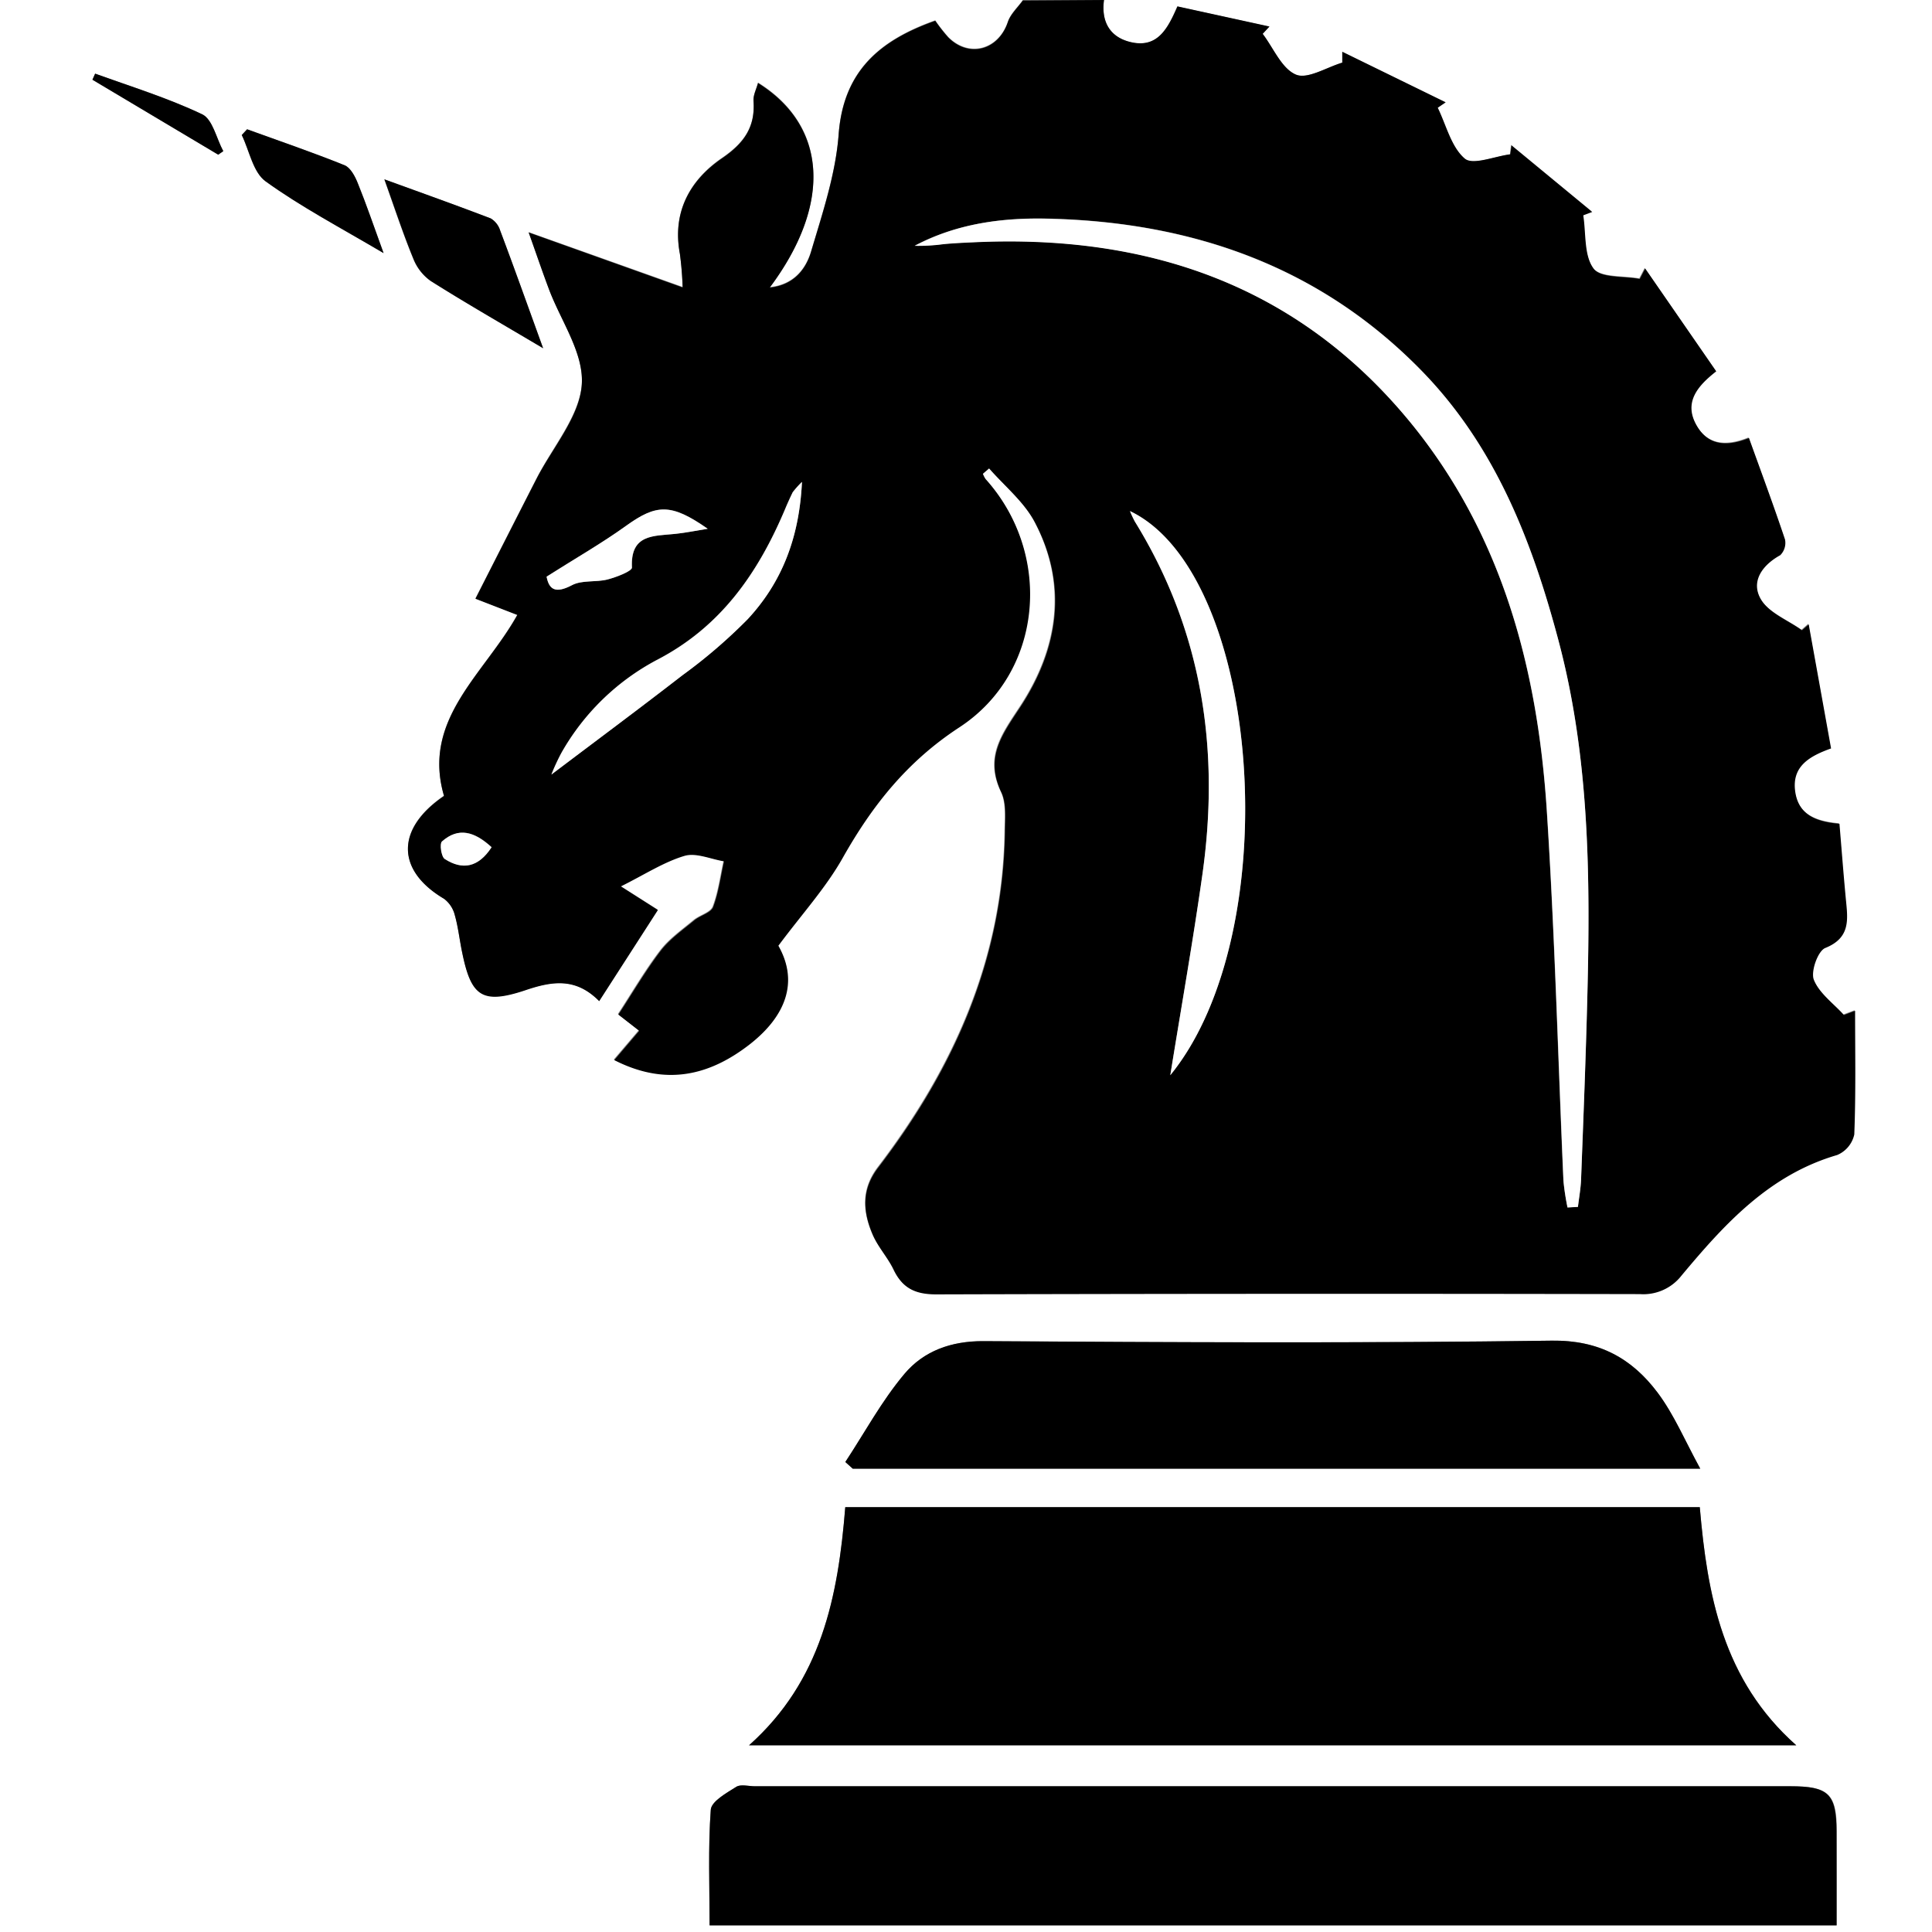 <svg xmlns="http://www.w3.org/2000/svg" viewBox="0 0 357 357"><rect x="0" y="0" width="357" height="357" fill="#808080" stroke="none"/><defs><style>.cls-1{fill:#fff;}</style></defs><title>Asset 1</title><g id="Layer_2" data-name="Layer 2"><g id="Layer_1-2" data-name="Layer 1"><path class="cls-1" d="M204,0H357V357H0V0H189c-.95,1.33-2.27,2.52-2.77,4-1.74,5.18-7.17,6.68-11,2.83a31.36,31.36,0,0,1-2.41-3.08c-10.24,3.64-17,9.33-17.85,21-.55,7.33-3,14.59-5.11,21.72-1,3.24-3.21,6.11-7.62,6.58,11.5-15.39,10.64-29.84-2.17-37.8-.31,1.17-.91,2.27-.83,3.33.34,4.85-1.76,7.8-5.82,10.58-5.94,4.06-9.23,10-7.79,17.65a62.19,62.19,0,0,1,.51,6.21L97.68,42.89c1.44,4,2.5,7.16,3.65,10.23,2.22,6,6.55,12.05,6.17,17.84s-5.36,11.57-8.31,17.34c-3.75,7.33-7.47,14.67-11.34,22.27l7.74,3c-6.1,11-17.7,19.28-13.55,33.45-9,6.15-8.75,13.81,0,19a5.42,5.42,0,0,1,2,3.06c.63,2.23.87,4.57,1.35,6.85,1.68,8,3.65,9.64,11.63,7,5.11-1.7,9.4-2.3,13.69,2l10.76-16.88-6.85-4.36c4.41-2.2,7.91-4.49,11.74-5.64,2.15-.64,4.87.61,7.33,1-.62,2.83-1,5.77-2,8.43-.44,1.14-2.43,1.59-3.57,2.54-2.14,1.78-4.5,3.43-6.16,5.6-2.81,3.67-5.14,7.7-7.79,11.75l3.85,3-4.61,5.41c9.57,4.86,17.68,2.82,25.14-3,6.5-5.09,9-11.42,5.18-18.13,4.33-5.83,8.75-10.67,11.88-16.22,5.48-9.71,11.91-17.83,21.58-24.15,15.56-10.18,17.26-32.07,4.84-45.84a4.62,4.62,0,0,1-.51-1l1.16-1c2.86,3.27,6.44,6.16,8.42,9.89,6.21,11.72,4.36,23.46-2.57,34.07-3.4,5.18-6.69,9.4-3.6,15.89,1,2.1.72,4.92.68,7.4-.36,23.44-9.44,43.62-23.39,61.91-3.16,4.14-2.82,8.27-1,12.53,1,2.26,2.77,4.17,3.84,6.41,1.64,3.41,4,4.54,7.86,4.53q65-.26,130-.05a8.94,8.94,0,0,0,7.69-3.42c7.93-9.5,16.2-18.62,28.76-22.28a5.36,5.36,0,0,0,3.17-3.8c.3-7.61.15-15.23.15-22.85l-2.07.78c-1.93-2.13-4.54-4-5.55-6.5-.61-1.53.74-5.34,2.11-5.89,4.68-1.88,4.17-5.26,3.81-8.94-.44-4.62-.79-9.26-1.19-14-4.09-.37-7.56-1.52-8.18-6s2.46-6.45,6.63-7.93q-2.07-11.48-4.13-22.92l-1.25,1.09c-2.6-1.86-6.12-3.2-7.59-5.73-1.89-3.24.18-6.27,3.58-8.15a3.2,3.2,0,0,0,.88-2.9c-2.09-6.25-4.39-12.44-6.66-18.75-4.45,1.8-7.75,1.18-9.74-2.44-2.3-4.19.24-7.18,3.69-9.88l-13.13-19-1,1.93c-2.95-.55-7.2-.13-8.52-1.9-1.81-2.41-1.39-6.49-1.92-9.86l1.65-.62-14.9-12.29L279,28.56c-2.88.36-6.9,2.06-8.4.79-2.52-2.14-3.43-6.17-5-9.4l1.47-1L248,9.59l0,2c-2.91.86-6.42,3.12-8.58,2.21-2.64-1.12-4.15-4.9-6.14-7.53l1.25-1.35-17-3.72c-1.74,4-3.6,7.67-8.4,6.65C205.19,7,203.44,4.12,204,0ZM138.41,322.5H331.92c-13.63-12.1-16.44-27.89-17.83-44H156.19C154.86,295.08,151.78,310.57,138.41,322.5Zm201,33.27c0-6.08,0-11.71,0-17.34,0-6.95-1.46-8.36-8.54-8.36H139.48c-1.16,0-2.6-.42-3.44.11-1.8,1.14-4.59,2.68-4.7,4.23-.51,7-.22,14.16-.22,21.36ZM156.2,270.15l1.38,1.24h156.6c-2.91-5.29-4.88-10.06-7.88-14.05-4.76-6.34-10.83-9.73-19.55-9.61-35,.48-70,.31-105,.09-6,0-11.07,1.82-14.64,6.07C162.93,258.86,159.79,264.7,156.2,270.15ZM100.36,64.35C97.43,56.28,95,49.43,92.43,42.62a4,4,0,0,0-1.75-2.26C84.43,38,78.13,35.72,71,33.14c2,5.64,3.52,10.22,5.35,14.66a9.15,9.15,0,0,0,3.2,4.11C86.05,56,92.68,59.79,100.36,64.35ZM45.66,23.89l-1,1.06c1.42,2.93,2.09,6.9,4.42,8.57C55.6,38.21,62.79,42,70.88,46.77c-1.88-5.16-3.19-9-4.73-12.82-.52-1.29-1.37-3-2.49-3.42C57.73,28.14,51.67,26.07,45.66,23.89Zm-5.34,4.69.94-.65c-1.27-2.34-2-5.89-3.9-6.81C31,18.1,24.21,16,17.58,13.61l-.5,1.12Z"/><path d="M204,0c-.56,4.12,1.19,7,5.18,7.83,4.8,1,6.66-2.65,8.4-6.65l17,3.72-1.25,1.35c2,2.63,3.5,6.41,6.14,7.53,2.16.91,5.67-1.35,8.58-2.21l0-2,19.09,9.33-1.47,1c1.58,3.23,2.49,7.26,5,9.4,1.5,1.27,5.52-.43,8.4-.79l.24-1.63,14.9,12.29-1.65.62c.53,3.37.11,7.45,1.92,9.86,1.32,1.77,5.57,1.35,8.52,1.9l1-1.93,13.13,19c-3.45,2.7-6,5.69-3.69,9.88,2,3.62,5.29,4.24,9.74,2.44,2.27,6.31,4.57,12.5,6.66,18.75a3.2,3.2,0,0,1-.88,2.9c-3.4,1.88-5.47,4.91-3.58,8.15,1.47,2.53,5,3.87,7.59,5.73l1.25-1.09q2.07,11.46,4.13,22.92c-4.17,1.48-7.25,3.41-6.63,7.93s4.09,5.62,8.18,6c.4,4.75.75,9.39,1.19,14,.36,3.68.87,7.06-3.81,8.94-1.37.55-2.72,4.36-2.11,5.89,1,2.51,3.62,4.37,5.55,6.5l2.07-.78c0,7.62.15,15.24-.15,22.85a5.36,5.36,0,0,1-3.17,3.8c-12.56,3.66-20.83,12.78-28.76,22.28a8.94,8.94,0,0,1-7.69,3.42q-65-.13-130,.05c-3.89,0-6.22-1.12-7.86-4.53-1.07-2.24-2.86-4.15-3.84-6.41-1.86-4.26-2.2-8.39,1-12.53,14-18.29,23-38.47,23.39-61.91,0-2.48.33-5.3-.68-7.4-3.09-6.49.2-10.71,3.6-15.89,6.93-10.61,8.78-22.35,2.57-34.07-2-3.73-5.56-6.62-8.42-9.89l-1.16,1a4.62,4.62,0,0,0,.51,1c12.42,13.77,10.72,35.66-4.84,45.84-9.67,6.32-16.1,14.44-21.58,24.15-3.13,5.55-7.55,10.39-11.88,16.22,3.81,6.71,1.32,13-5.18,18.13-7.46,5.84-15.57,7.88-25.14,3l4.61-5.41-3.85-3c2.65-4.05,5-8.08,7.79-11.75,1.66-2.17,4-3.82,6.16-5.6,1.14-1,3.13-1.4,3.57-2.54,1-2.66,1.38-5.6,2-8.43-2.46-.4-5.18-1.65-7.33-1-3.83,1.15-7.33,3.44-11.74,5.64l6.85,4.36L110.72,185c-4.29-4.34-8.58-3.74-13.69-2-8,2.66-10,1.06-11.63-7-.48-2.28-.72-4.62-1.35-6.85a5.42,5.42,0,0,0-2-3.06c-8.79-5.2-9-12.86,0-19-4.15-14.17,7.45-22.5,13.55-33.45l-7.74-3c3.87-7.6,7.59-14.94,11.34-22.27,3-5.77,7.93-11.41,8.31-17.34s-4-11.87-6.17-17.84c-1.15-3.07-2.21-6.18-3.65-10.23l28.45,10.16a62.19,62.19,0,0,0-.51-6.21c-1.44-7.68,1.85-13.59,7.79-17.65,4.06-2.78,6.16-5.73,5.82-10.58-.08-1.06.52-2.16.83-3.33,12.81,8,13.67,22.41,2.17,37.8,4.41-.47,6.65-3.34,7.62-6.58,2.12-7.13,4.56-14.39,5.11-21.72.88-11.7,7.61-17.39,17.85-21a31.36,31.36,0,0,0,2.41,3.08c3.84,3.85,9.27,2.35,11-2.83.5-1.48,1.82-2.67,2.77-4Zm85.65,223.12,1.92-.14c.2-1.71.52-3.42.58-5.14.43-11.31.88-22.62,1.16-33.94.55-22,.38-44-5.31-65.46-4.87-18.38-11.65-35.87-25.17-49.8C244.05,49.29,220.52,41.07,194,40.39c-8.66-.22-17.16.88-25,5a34.79,34.79,0,0,0,5.32-.31c1.83-.17,3.66-.26,5.49-.34,32.13-1.53,59.93,7.85,80.79,33.29,17,20.77,23.52,45.63,25.21,71.82,1.47,22.75,2.05,45.56,3.07,68.35A45.66,45.66,0,0,0,289.65,223.12Zm-73.4-24.44C238,172,233.06,106,208.8,94.44a20.66,20.66,0,0,0,.9,1.93c12.44,20.19,15.76,42.16,12.47,65.31C220.46,173.77,218.33,185.8,216.25,198.68ZM148.19,89.05a17.89,17.89,0,0,0-1.7,1.88c-.5,1-1,2.1-1.43,3.17-5,11.75-11.82,21.68-23.65,27.81a43.88,43.88,0,0,0-17.66,17.18,38.35,38.35,0,0,0-1.85,4c8.18-6.19,16.29-12.18,24.24-18.37a96.61,96.61,0,0,0,12.06-10.37C144.42,107.65,147.69,99.49,148.19,89.05ZM101,106.56c.51,2.45,1.73,3.14,4.72,1.57,1.86-1,4.44-.5,6.59-1.06,1.65-.43,4.52-1.53,4.49-2.2-.33-6.2,4-5.8,8-6.22,1.91-.2,3.79-.59,6-.94-6.77-4.73-9.45-4.61-15.05-.57C111.14,100.41,106.26,103.19,101,106.56Zm-10.12,50c-3.13-2.88-6.1-3.78-9.16-1.08-.47.42-.14,2.84.51,3.25C85.44,160.81,88.38,160.32,90.83,156.56Z"/><path d="M138.41,322.5c13.37-11.93,16.45-27.42,17.78-44h157.9c1.39,16.13,4.2,31.92,17.83,44Z"/><path d="M339.36,355.77H131.12c0-7.2-.29-14.31.22-21.36.11-1.55,2.9-3.09,4.7-4.23.84-.53,2.28-.11,3.44-.11H330.81c7.08,0,8.52,1.41,8.54,8.36C339.37,344.06,339.36,349.69,339.36,355.77Z"/><path d="M156.2,270.15c3.59-5.45,6.73-11.29,10.91-16.26,3.57-4.25,8.62-6.11,14.64-6.07,35,.22,70,.39,105-.09,8.72-.12,14.79,3.27,19.55,9.61,3,4,5,8.76,7.88,14.05H157.58Z"/><path d="M100.36,64.35C92.68,59.79,86.05,56,79.59,51.91a9.15,9.15,0,0,1-3.2-4.11c-1.83-4.44-3.32-9-5.35-14.66,7.09,2.58,13.39,4.82,19.64,7.22a4,4,0,0,1,1.75,2.26C95,49.43,97.43,56.28,100.36,64.35Z"/><path d="M45.66,23.89c6,2.18,12.07,4.25,18,6.64,1.12.46,2,2.13,2.49,3.42,1.54,3.79,2.85,7.66,4.73,12.82C62.79,42,55.6,38.21,49.1,33.52c-2.33-1.67-3-5.64-4.42-8.57Z"/><path d="M40.32,28.58,17.08,14.73l.5-1.12C24.21,16,31,18.1,37.36,21.12c1.94.92,2.63,4.47,3.9,6.81Z"/><path class="cls-1" d="M289.65,223.12a45.66,45.66,0,0,1-.74-4.88c-1-22.79-1.6-45.6-3.07-68.35-1.69-26.19-8.19-51-25.21-71.82C239.77,52.63,212,43.25,179.84,44.78c-1.83.08-3.66.17-5.49.34a34.79,34.79,0,0,1-5.32.31c7.83-4.16,16.33-5.26,25-5,26.5.68,50,8.9,68.81,28.25,13.52,13.93,20.3,31.42,25.17,49.8,5.69,21.5,5.86,43.46,5.31,65.46-.28,11.32-.73,22.63-1.16,33.94-.06,1.72-.38,3.43-.58,5.14Z"/><path class="cls-1" d="M216.25,198.68c2.08-12.88,4.21-24.91,5.92-37,3.29-23.15,0-45.12-12.47-65.31a20.66,20.66,0,0,1-.9-1.93C233.06,106,238,172,216.25,198.68Z"/><path class="cls-1" d="M148.19,89.05c-.5,10.44-3.77,18.6-10,25.34a96.61,96.61,0,0,1-12.06,10.37c-8,6.19-16.06,12.18-24.24,18.37a38.35,38.35,0,0,1,1.85-4,43.88,43.88,0,0,1,17.66-17.18c11.83-6.13,18.69-16.06,23.65-27.81.45-1.07.93-2.13,1.43-3.17A17.89,17.89,0,0,1,148.19,89.05Z"/><path class="cls-1" d="M101,106.56c5.31-3.37,10.19-6.15,14.71-9.42,5.6-4,8.28-4.16,15.05.57-2.19.35-4.07.74-6,.94-3.94.42-8.31,0-8,6.22,0,.67-2.84,1.77-4.49,2.2-2.15.56-4.73.08-6.59,1.06C102.68,109.7,101.46,109,101,106.56Z"/><path class="cls-1" d="M90.83,156.56c-2.45,3.76-5.39,4.25-8.65,2.17-.65-.41-1-2.83-.51-3.25C84.73,152.78,87.7,153.68,90.83,156.56Z"/></g></g></svg>